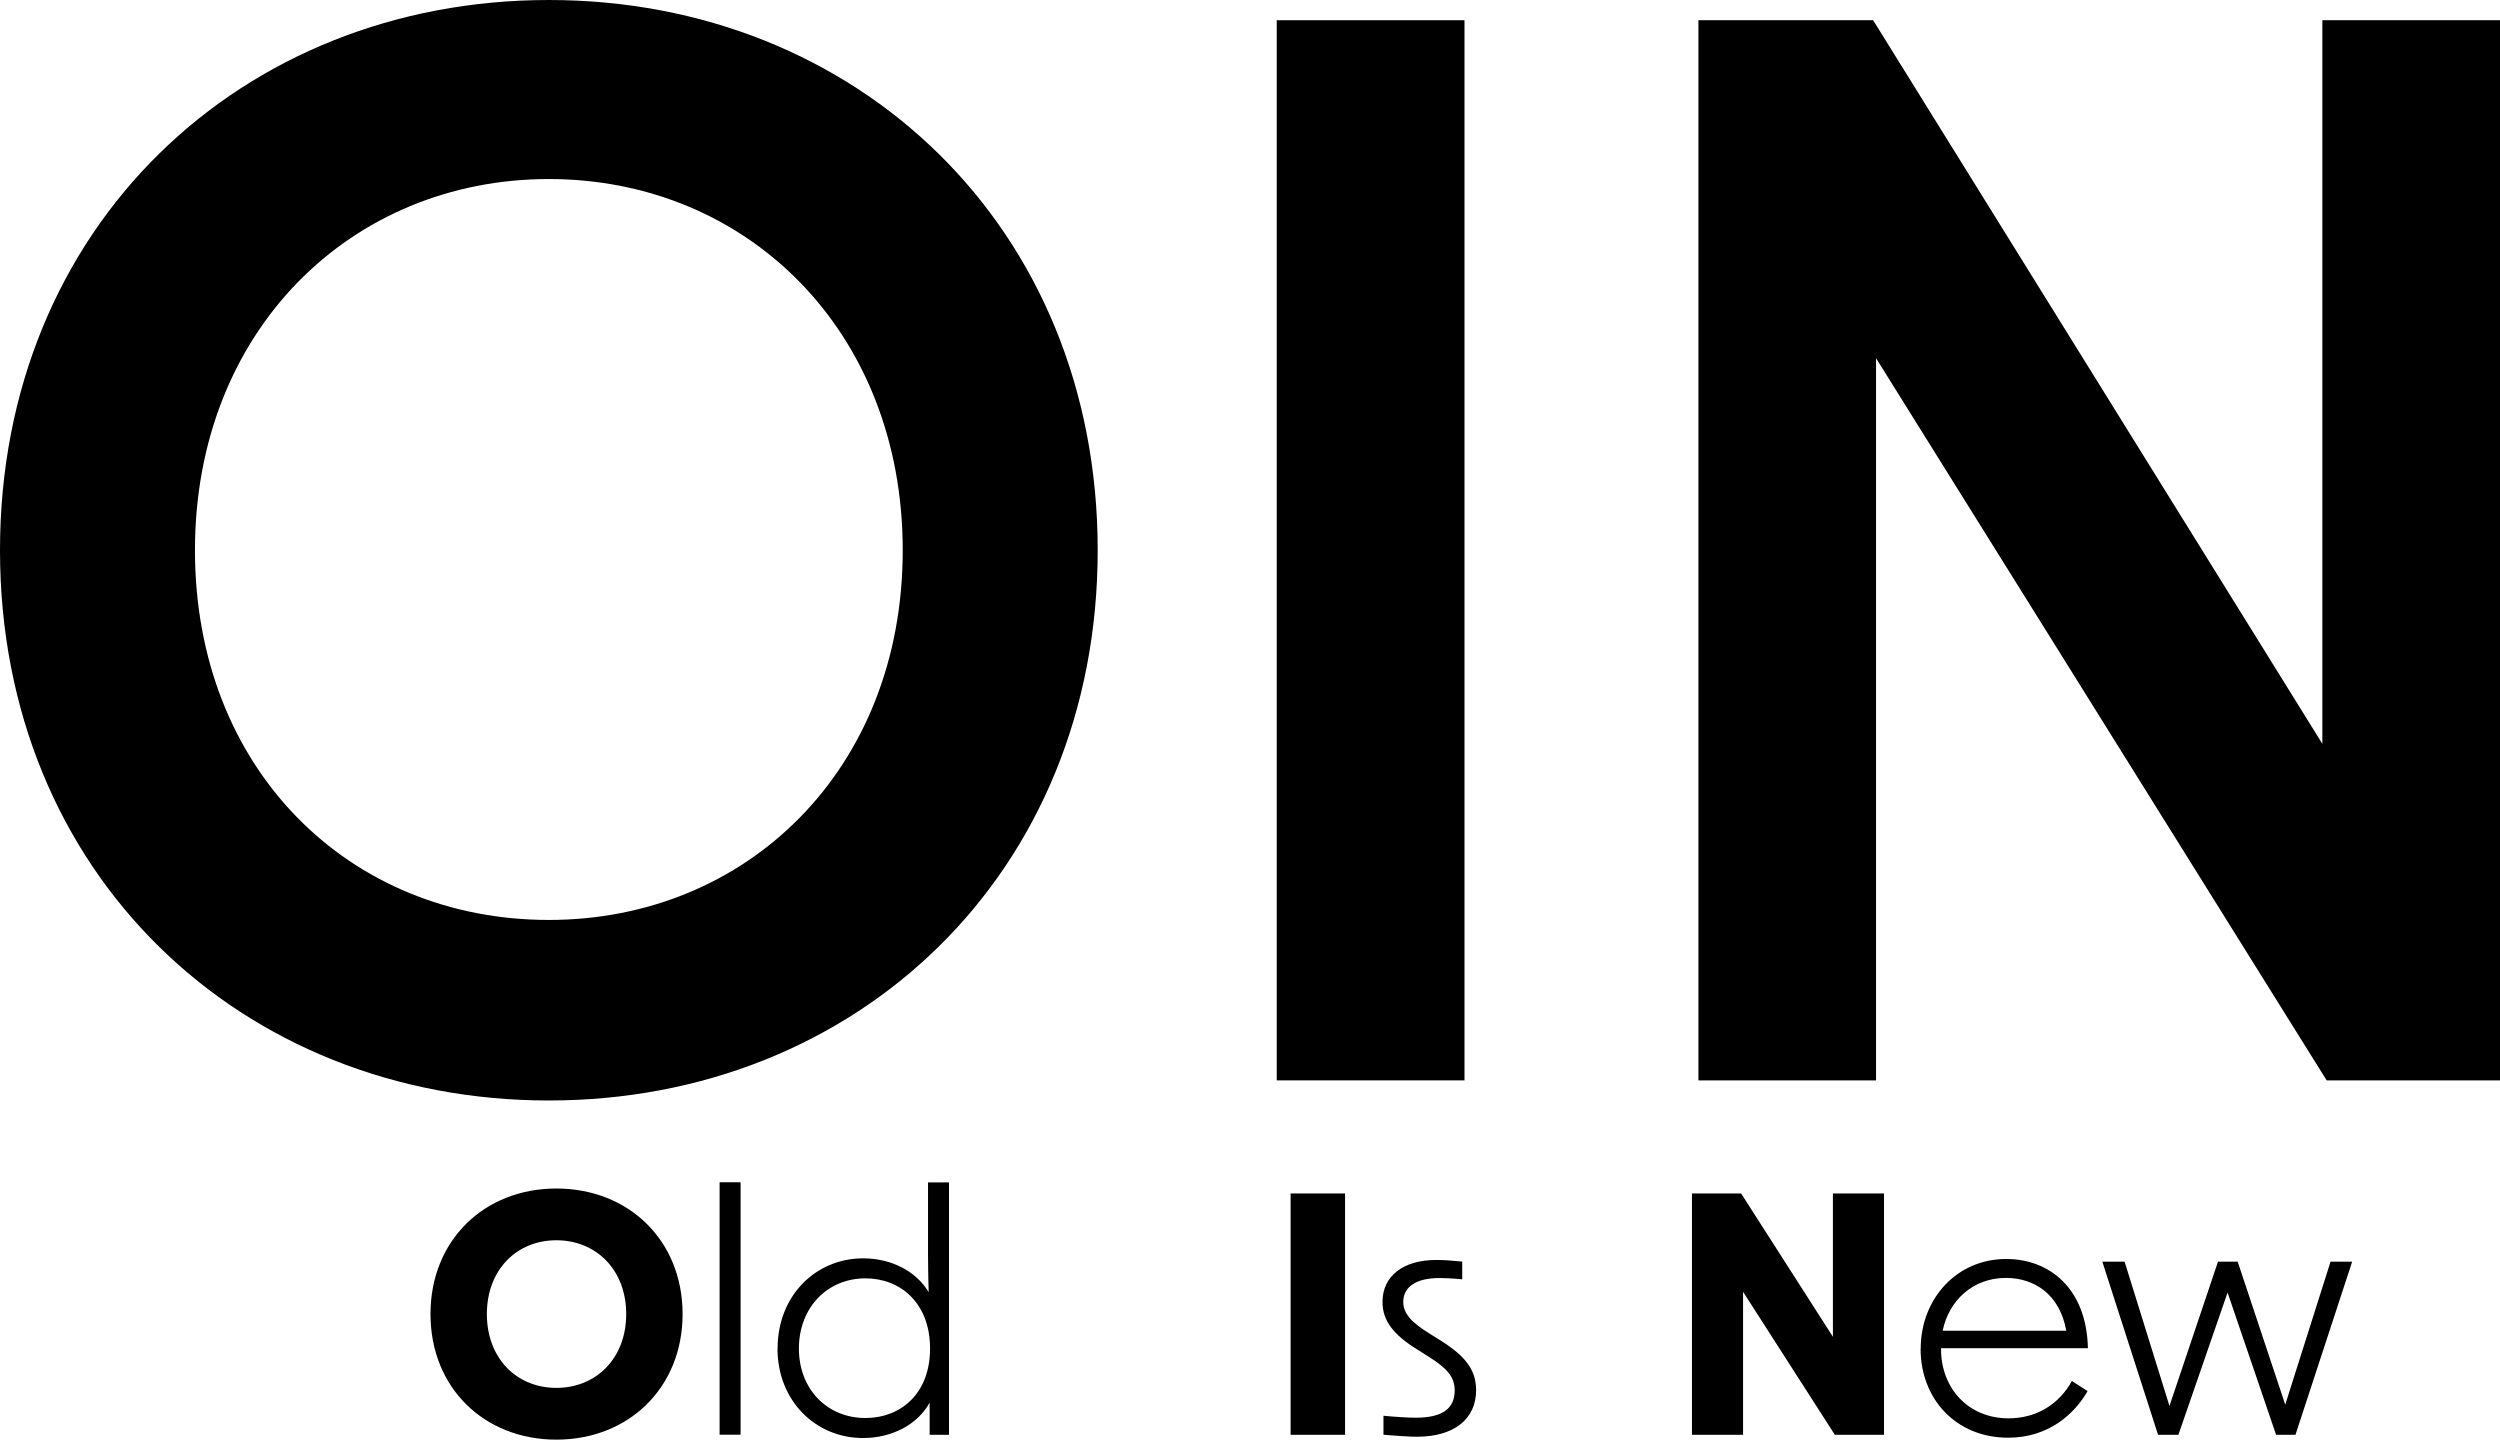 <?xml version="1.0" encoding="UTF-8"?>
<svg id="Layer_1" data-name="Layer 1" xmlns="http://www.w3.org/2000/svg" viewBox="0 0 232.35 133.8">
  <g>
    <path d="M0,51.14C0,21.07,22.42,0,51.01,0s51.01,21.07,51.01,51.14-22.42,51.14-51.01,51.14S0,81.21,0,51.14Zm51.01,34.36c18.39,0,32.89-13.96,32.89-34.36s-14.5-34.5-32.89-34.5S18.12,30.74,18.12,51.14s14.36,34.36,32.89,34.36Z"/>
    <path d="M118.66,1.88h17.45V100.41h-17.45V1.88Z"/>
    <path d="M157.85,1.88h16.24l41.75,67.25V1.88h16.51V100.41h-16.11l-41.88-67.12V100.41h-16.51V1.88Z"/>
  </g>
  <g>
    <path d="M40.01,122.13c0-6.86,5-11.67,11.7-11.67s11.73,4.81,11.73,11.67-5.03,11.67-11.73,11.67-11.7-4.81-11.7-11.67Zm11.7,6.86c3.69,0,6.49-2.74,6.49-6.86s-2.8-6.86-6.49-6.86-6.46,2.74-6.46,6.86,2.77,6.86,6.46,6.86Z"/>
    <path d="M66.88,109.88h1.95v23.46h-1.95v-23.46Z"/>
    <path d="M72.27,125.33c0-4.91,3.54-8.38,7.95-8.38,2.65,0,4.94,1.22,6.09,3.14-.03-1.13-.06-2.25-.06-3.44v-6.76h1.95v23.46h-1.8v-2.99c-1.1,2.01-3.47,3.29-6.19,3.29-4.42,0-7.95-3.47-7.95-8.32Zm8.17,6.46c3.26,0,6-2.25,6-6.46s-2.74-6.52-6-6.52c-3.57,0-6.19,2.74-6.19,6.52s2.62,6.46,6.19,6.46Z"/>
    <path d="M119.95,110.92h5.06v22.43h-5.06v-22.43Z"/>
    <path d="M128.58,133.35v-1.77c1.22,.12,2.35,.18,3.02,.18,2.41,0,3.6-.82,3.6-2.53,0-1.22-.67-2.04-2.38-3.11l-1.1-.7c-2.22-1.37-3.23-2.68-3.23-4.42,0-2.38,1.89-3.9,5-3.9,.64,0,1.55,.06,2.41,.15v1.65c-.91-.09-1.62-.12-2.1-.12-2.19,0-3.38,.82-3.38,2.22,0,1.07,.73,1.89,2.47,2.96l1.16,.73c2.19,1.4,3.14,2.68,3.14,4.51,0,2.68-2.04,4.33-5.51,4.33-.73,0-1.89-.09-3.08-.18Z"/>
    <path d="M157.25,110.92h4.57l8.53,13.32v-13.32h4.75v22.43h-4.57l-8.53-13.29v13.29h-4.75v-22.43Z"/>
    <path d="M178.51,125.36c0-4.66,3.35-8.35,7.95-8.35,3.96,0,7.47,2.68,7.59,8.29h-13.65v.09c0,3.6,2.5,6.43,6.28,6.43,2.59,0,4.69-1.31,5.88-3.47l1.46,.94c-1.22,2.13-3.63,4.33-7.38,4.33-4.88,0-8.14-3.63-8.14-8.26Zm13.53-1.68c-.61-3.41-2.99-4.91-5.61-4.91-3.08,0-5.3,2.1-5.88,4.91h11.49Z"/>
    <path d="M195.39,117.26h2.07l4.17,13.41,4.51-13.41h1.83l4.42,13.29,4.21-13.29h2.01l-5.27,16.09h-1.8l-4.51-13.22-4.57,13.22h-1.89l-5.18-16.09Z"/>
  </g>
</svg>